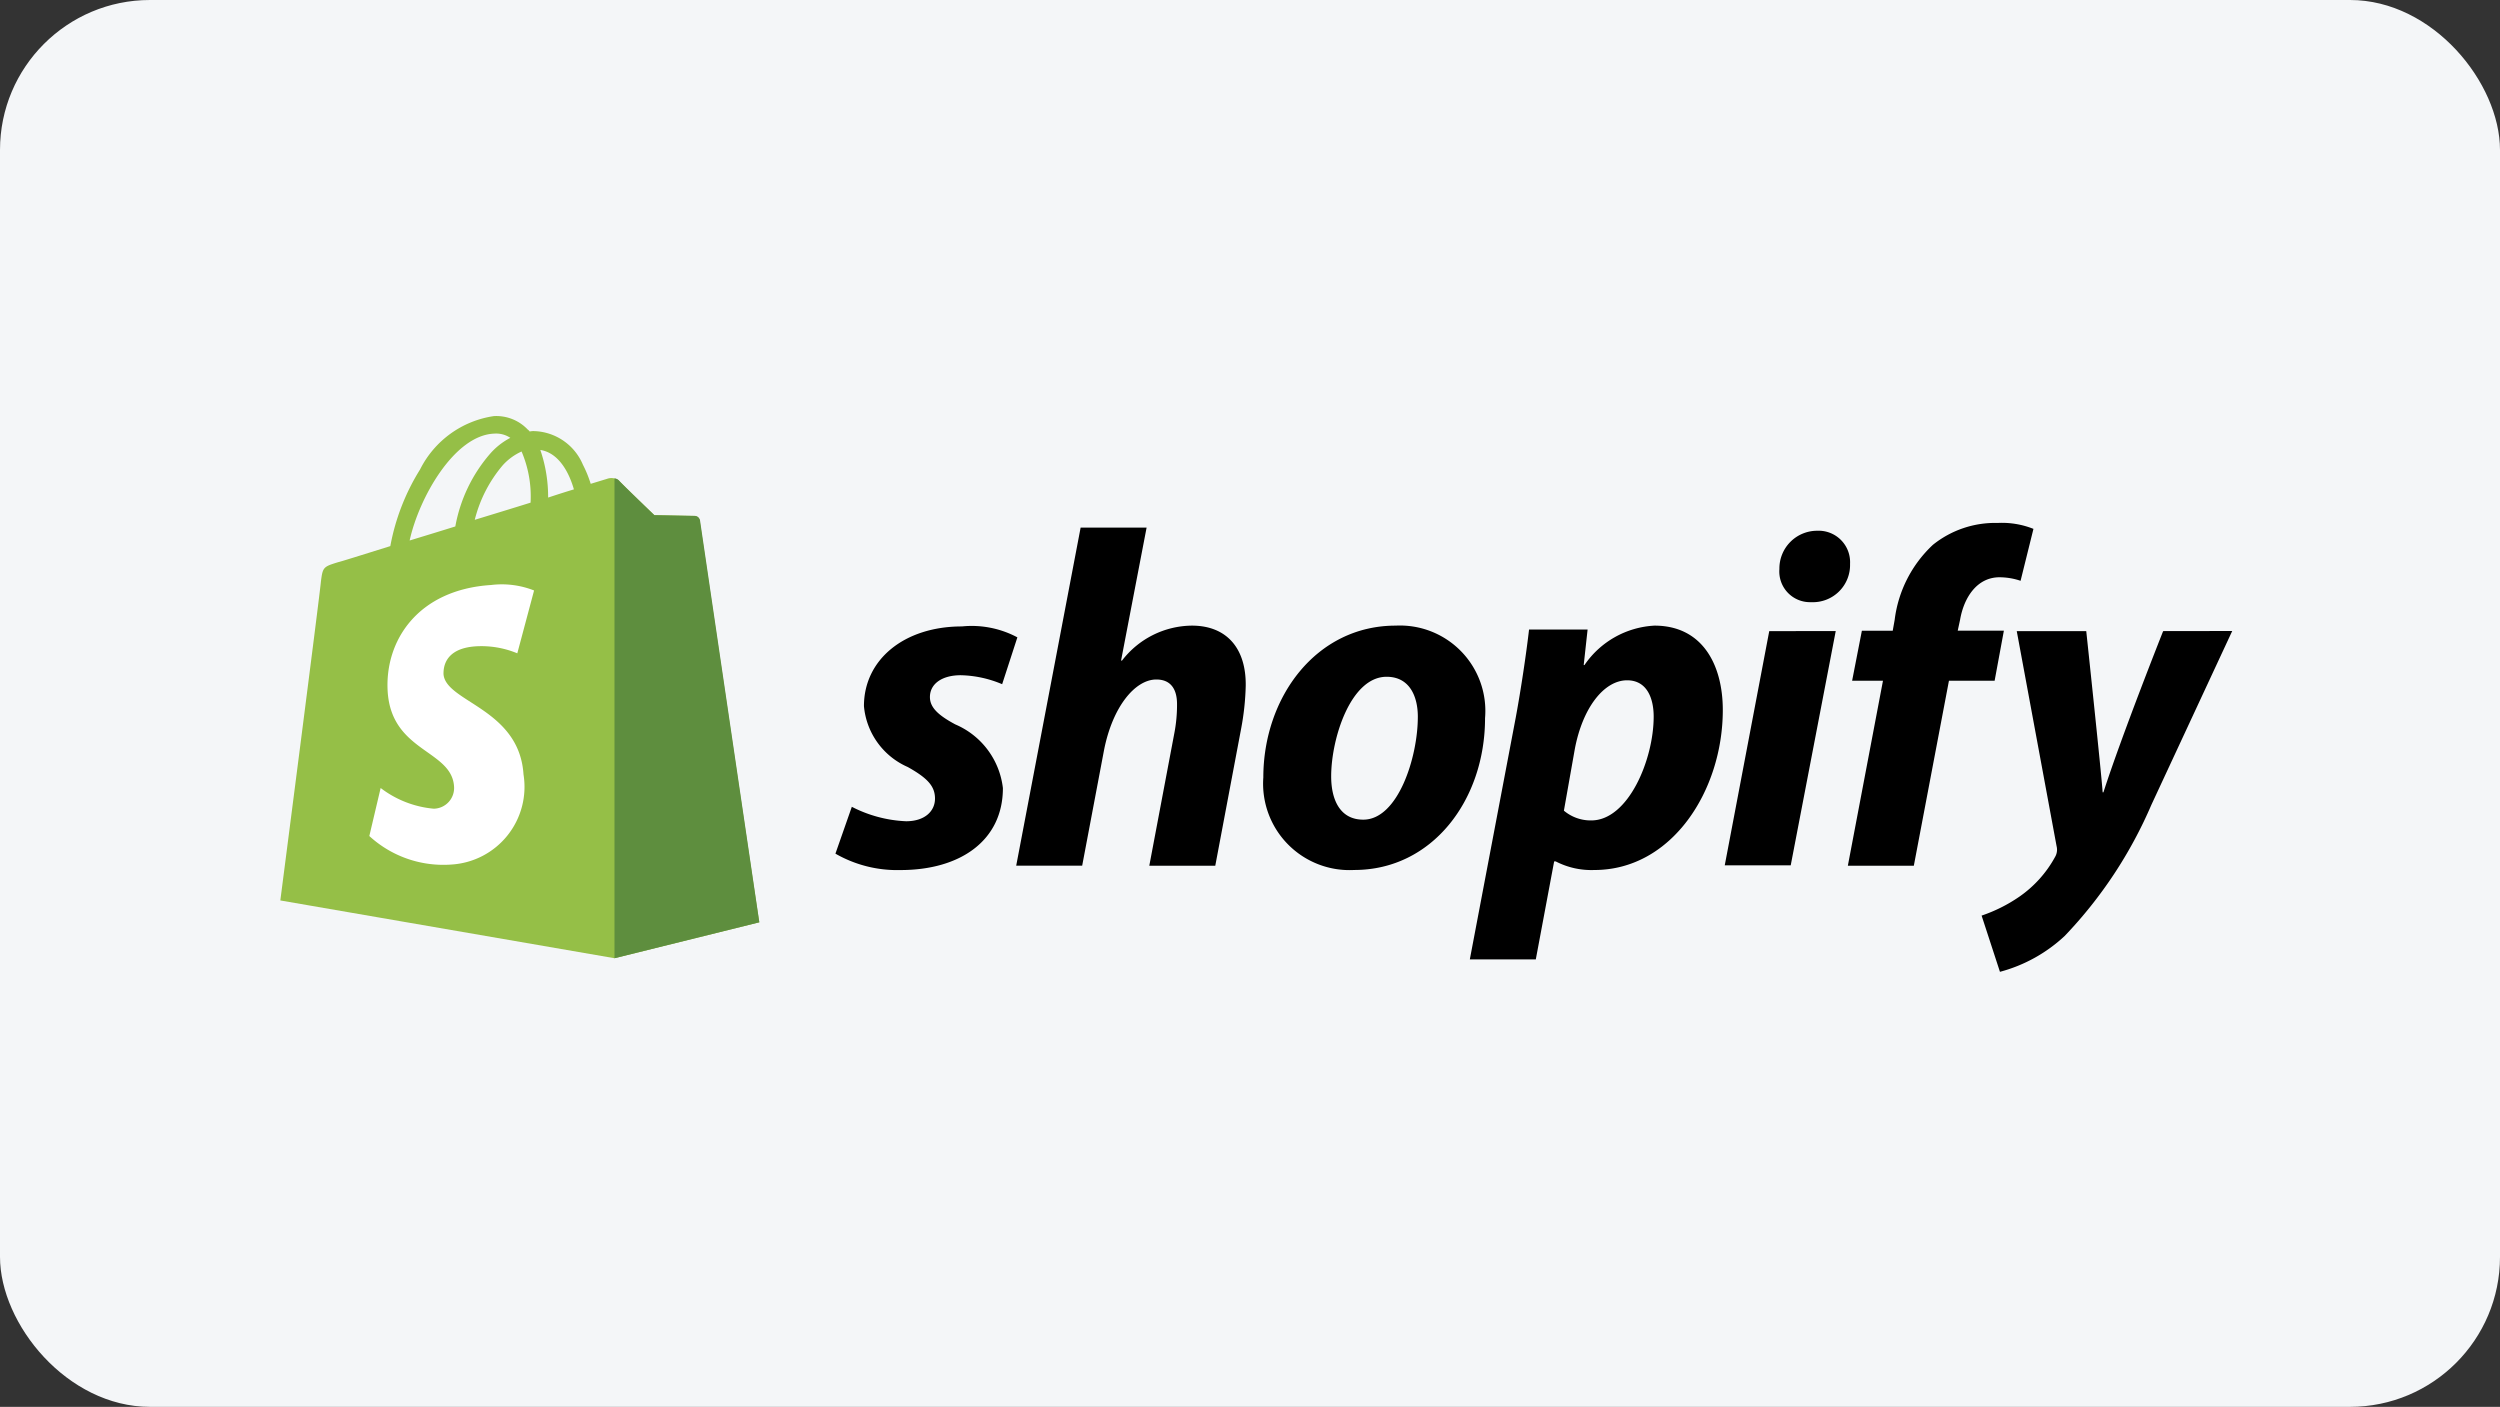 <svg xmlns="http://www.w3.org/2000/svg" width="100" height="56.274" viewBox="0 0 100 56.274">
  <rect x="0" y="0" width="100" height="56.274" fill="#333333" stroke="none"/>
  <g id="Group_9689" data-name="Group 9689" transform="translate(-516.4 -702)">
    <g id="Group_9444" data-name="Group 9444" transform="translate(-196 -77)">
      <rect id="Rectangle_2492" data-name="Rectangle 2492" width="100" height="56.274" rx="6" transform="translate(712.4 779)" fill="#f4f6f8"/>
      <g id="shopify_logo_whitebg" transform="translate(723.613 795.638)">
        <g id="Group_9377" data-name="Group 9377">
          <path id="Path_9024" data-name="Path 9024" d="M16.771,4.564a.2.2,0,0,0-.187-.172c-.078,0-1.624-.031-1.624-.031s-1.3-1.249-1.421-1.39a.519.519,0,0,0-.468-.062l-.656.2a4.656,4.656,0,0,0-.312-.765A2.192,2.192,0,0,0,10.15,1h0a.641.641,0,0,0-.172.016C9.947.989,9.932.957,9.9.942A1.735,1.735,0,0,0,8.542.4,3.944,3.944,0,0,0,5.59,2.534,8.8,8.8,0,0,0,4.4,5.6c-1.2.375-2.046.64-2.077.64-.609.187-.625.2-.7.781C1.593,7.453,0,19.774,0,19.774l13.367,2.311,5.793-1.437C19.145,20.649,16.787,4.674,16.771,4.564ZM11.743,3.331q-.468.141-1.031.328A5.778,5.778,0,0,0,10.4,1.754C11.2,1.879,11.587,2.784,11.743,3.331Zm-1.733.531c-.7.219-1.468.453-2.233.687A5.386,5.386,0,0,1,8.9,2.363a2.271,2.271,0,0,1,.75-.547A4.583,4.583,0,0,1,10.01,3.862ZM8.573,1.1A1.015,1.015,0,0,1,9.2,1.27a2.767,2.767,0,0,0-.812.64A6.087,6.087,0,0,0,7,4.814c-.64.2-1.265.39-1.827.562C5.544,3.674,6.965,1.145,8.573,1.1Z" transform="translate(0 -0.394)" fill="#95bf47"/>
          <g id="Group_9376" data-name="Group 9376" transform="translate(3.56 2.499)">
            <path id="Path_9025" data-name="Path 9025" d="M88.817,17.9c-.078,0-1.624-.031-1.624-.031s-1.3-1.249-1.421-1.39A.251.251,0,0,0,85.6,16.4V35.592l5.793-1.437S89.035,18.18,89.02,18.071A.227.227,0,0,0,88.817,17.9Z" transform="translate(-75.793 -16.4)" fill="#5e8e3e"/>
            <path id="Path_9026" data-name="Path 9026" d="M29.39,43.848l-.671,2.514a3.741,3.741,0,0,0-1.64-.281c-1.312.078-1.312.906-1.312,1.109.078,1.124,3.029,1.374,3.2,4.013a3.114,3.114,0,0,1-2.873,3.607A4.379,4.379,0,0,1,22.8,53.67l.453-1.921a4.093,4.093,0,0,0,2.124.828.828.828,0,0,0,.812-.89c-.094-1.468-2.5-1.374-2.655-3.795-.125-2.03,1.2-4.076,4.138-4.263A3.517,3.517,0,0,1,29.39,43.848Z" transform="translate(-22.8 -39.366)" fill="#fff"/>
          </g>
        </g>
        <g id="Group_9378" data-name="Group 9378" transform="translate(22.205 4.28)">
          <path id="s_4_" d="M146.994,58.22c-.671-.359-1.015-.671-1.015-1.093,0-.531.484-.874,1.234-.874a4.465,4.465,0,0,1,1.655.359l.609-1.874a3.881,3.881,0,0,0-2.217-.437c-2.311,0-3.92,1.327-3.92,3.186a2.94,2.94,0,0,0,1.749,2.436c.812.453,1.093.781,1.093,1.265,0,.5-.406.906-1.156.906a5.211,5.211,0,0,1-2.171-.578l-.656,1.874a4.953,4.953,0,0,0,2.608.656c2.374,0,4.091-1.171,4.091-3.279A3.165,3.165,0,0,0,146.994,58.22Z" transform="translate(-142.2 -50.162)"/>
          <path id="h_4_" d="M195.527,32.92a3.566,3.566,0,0,0-2.8,1.405l-.031-.016L193.716,29h-2.639L188.5,42.523h2.639l.874-4.622c.344-1.749,1.249-2.826,2.092-2.826.593,0,.828.406.828.984a5.947,5.947,0,0,1-.109,1.171l-1,5.294h2.639l1.031-5.465a10.441,10.441,0,0,0,.187-1.733C197.7,33.825,196.917,32.92,195.527,32.92Z" transform="translate(-181.27 -28.813)"/>
          <path id="o_4_" d="M257.094,54.1c-3.186,0-5.294,2.873-5.294,6.074a3.456,3.456,0,0,0,3.638,3.7c3.123,0,5.231-2.8,5.231-6.074A3.416,3.416,0,0,0,257.094,54.1Zm-1.3,7.761c-.906,0-1.28-.765-1.28-1.733,0-1.515.781-3.982,2.217-3.982.937,0,1.249.812,1.249,1.593C257.984,59.362,257.187,61.861,255.8,61.861Z" transform="translate(-234.685 -49.993)"/>
          <path id="p_4_" d="M312.086,54.1a3.621,3.621,0,0,0-2.8,1.577h-.031l.156-1.421h-2.342c-.109.953-.328,2.42-.531,3.514L304.7,67.451h2.639l.734-3.92h.062a3.1,3.1,0,0,0,1.546.344c3.108,0,5.138-3.186,5.138-6.4C314.819,55.693,314.023,54.1,312.086,54.1Zm-2.53,7.792a1.665,1.665,0,0,1-1.093-.39l.437-2.467c.312-1.655,1.171-2.748,2.092-2.748.812,0,1.062.75,1.062,1.452C312.055,59.456,311.04,61.892,309.556,61.892Z" transform="translate(-279.325 -49.993)"/>
          <path id="dot_4_" d="M385.515,29.8A1.51,1.51,0,0,0,384,31.33a1.227,1.227,0,0,0,1.249,1.327h.031a1.487,1.487,0,0,0,1.546-1.53A1.258,1.258,0,0,0,385.515,29.8Z" transform="translate(-346.242 -29.488)"/>
          <path id="i_4_" d="M370,64.869h2.639l1.8-9.369H371.78Z" transform="translate(-334.428 -51.174)"/>
          <path id="f_4_" d="M407.746,32.11H405.9l.094-.437c.156-.906.687-1.7,1.577-1.7a2.663,2.663,0,0,1,.843.141l.515-2.077A3.394,3.394,0,0,0,407.5,27.8a3.977,3.977,0,0,0-2.592.874,4.934,4.934,0,0,0-1.53,3l-.078.437h-1.234l-.39,2h1.234l-1.405,7.4h2.639l1.405-7.4h1.827Z" transform="translate(-361.009 -27.8)"/>
          <path id="y_4_" d="M443.061,55.5s-1.655,4.169-2.389,6.449h-.031c-.047-.734-.656-6.449-.656-6.449h-2.78l1.593,8.6a.574.574,0,0,1-.062.437,4.633,4.633,0,0,1-1.437,1.593,6.1,6.1,0,0,1-1.5.75l.734,2.249a6.082,6.082,0,0,0,2.592-1.437,17.682,17.682,0,0,0,3.467-5.247l3.232-6.949Z" transform="translate(-389.953 -51.174)"/>
        </g>
      </g>
    </g>
  </g>
</svg>
